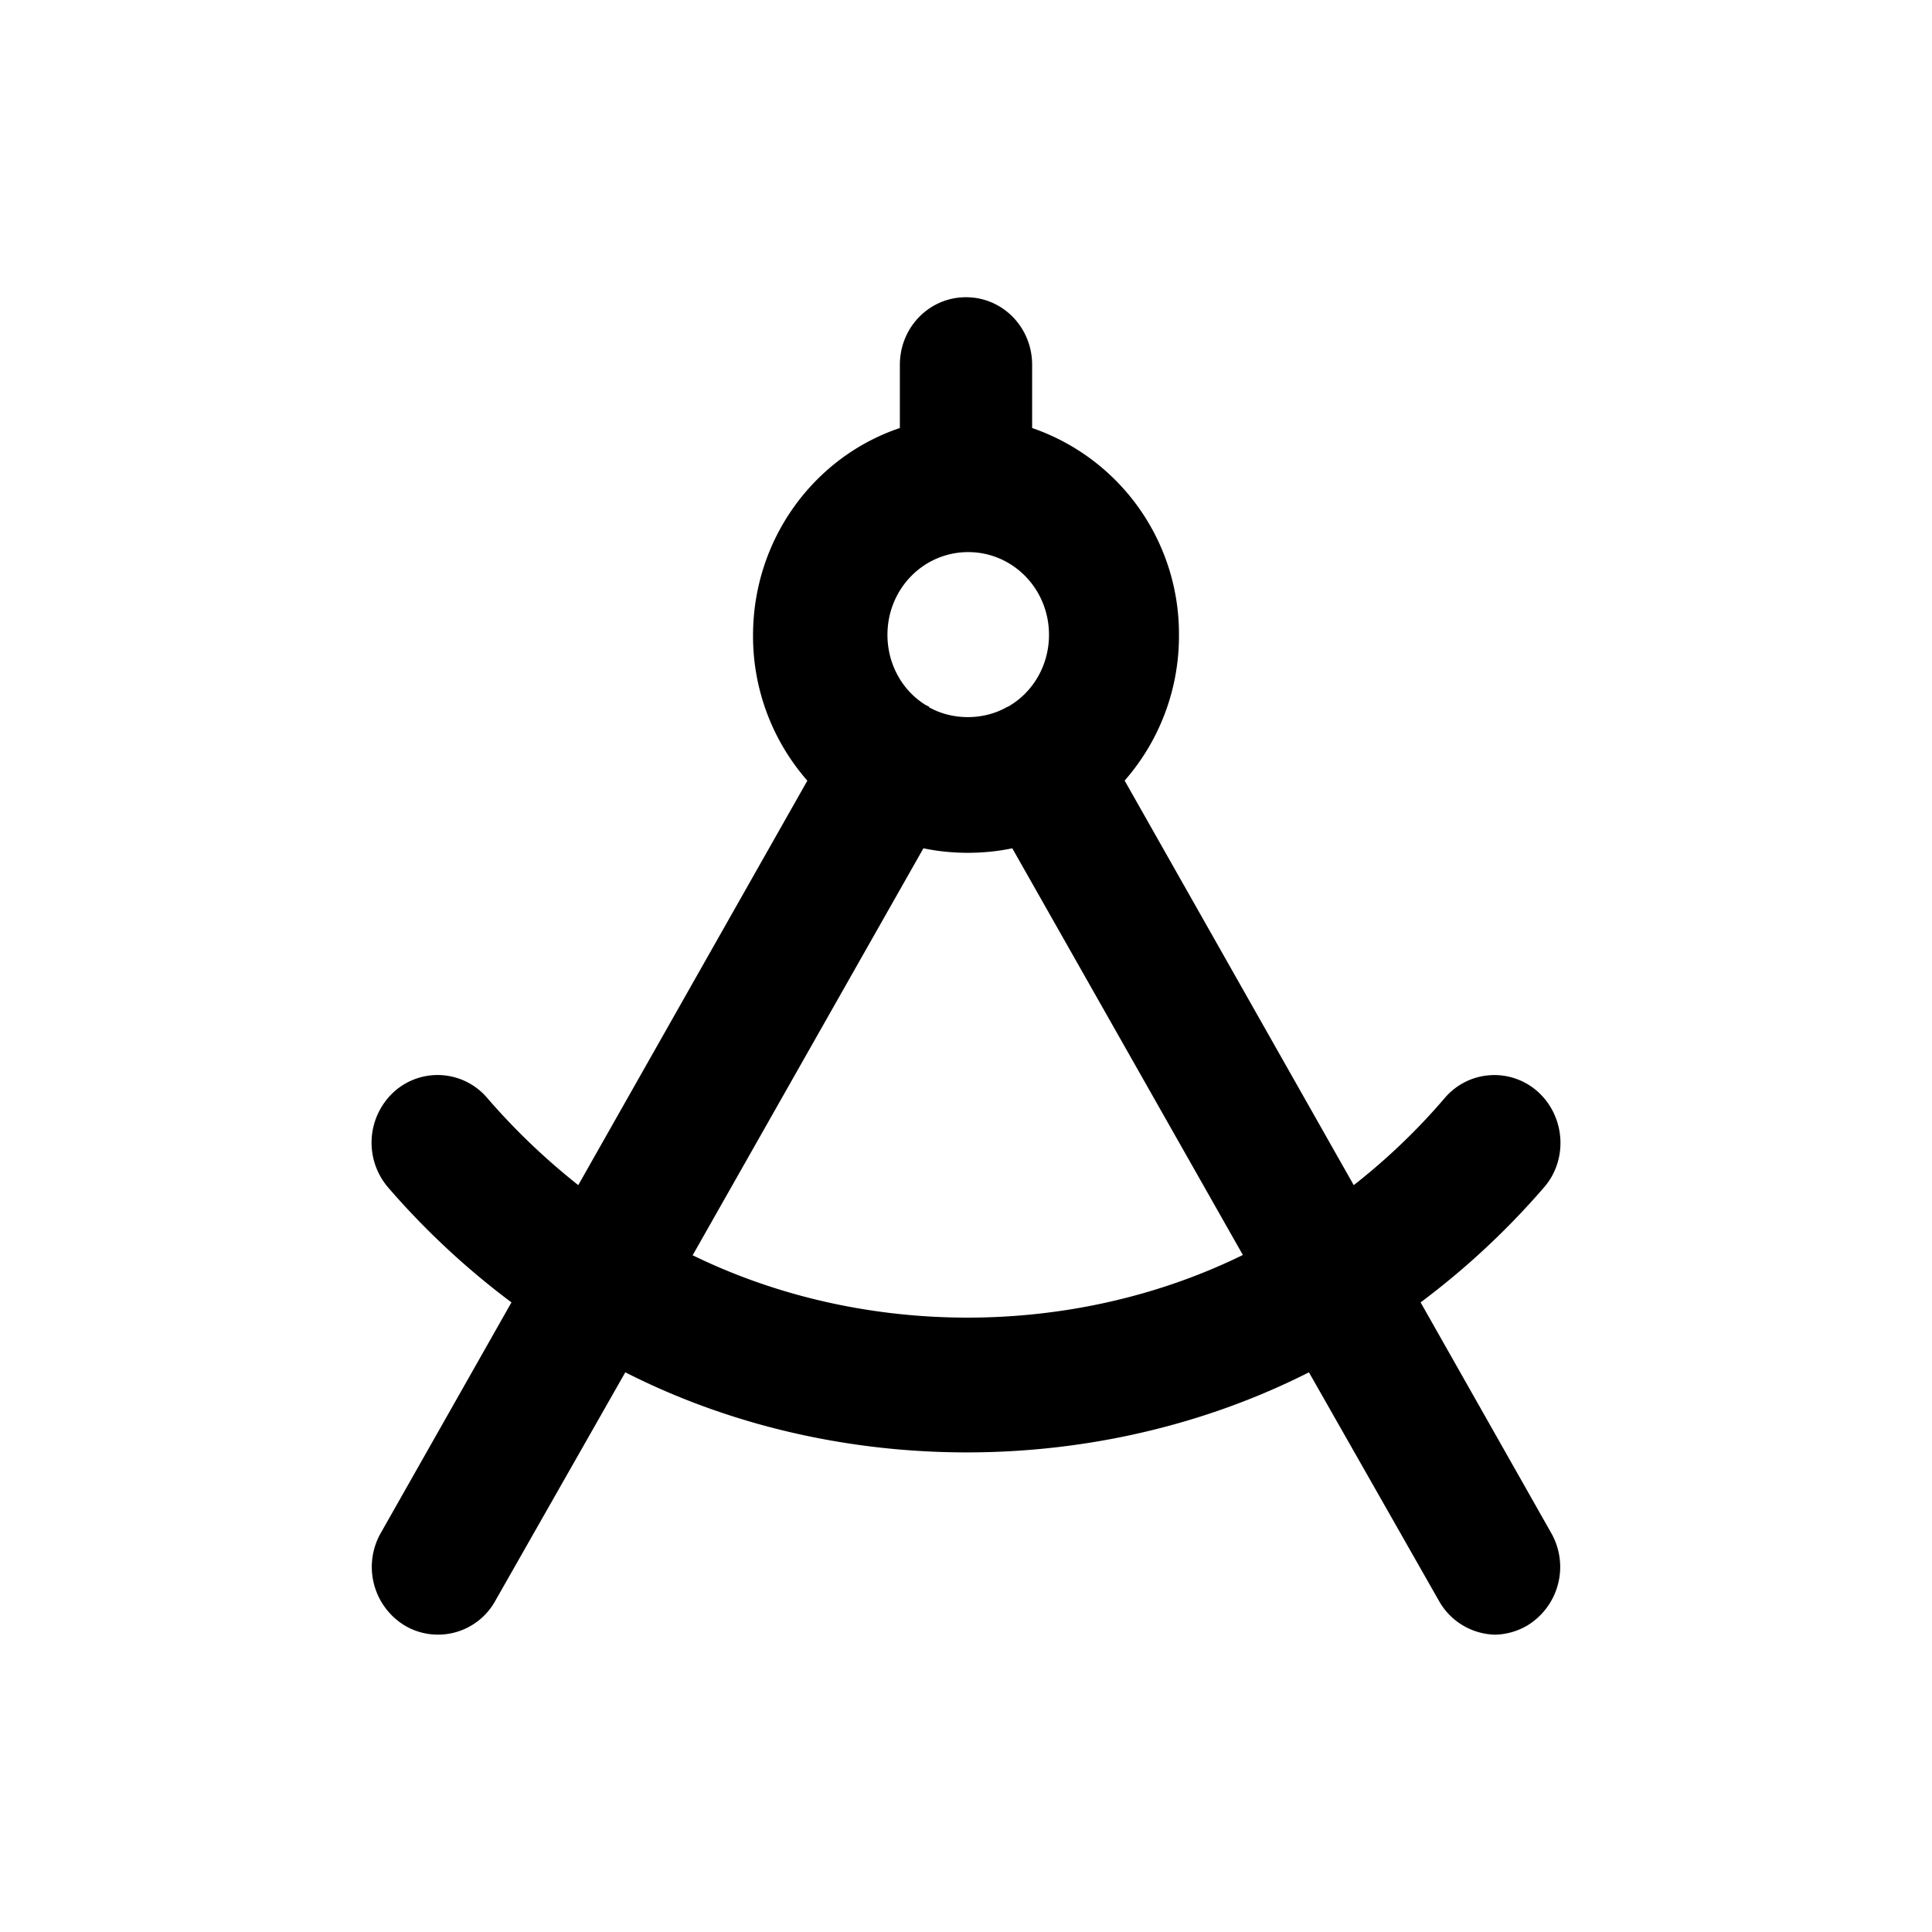 <svg xmlns="http://www.w3.org/2000/svg" width="26" height="26" fill="currentColor" class="sym sym-compass" viewBox="0 0 26 26">
  <path d="M20.136 21.999a.89.89 0 0 1-.771-.455l-1.75-3.076c-2.836 1.437-6.374 1.437-9.2 0l-1.75 3.076a.88.88 0 0 1-1.216.333.923.923 0 0 1-.326-1.244l1.76-3.106a10.5 10.5 0 0 1-1.661-1.548.927.927 0 0 1 .079-1.285.876.876 0 0 1 1.255.081c.376.435.78.82 1.226 1.174l3.083-5.443a2.95 2.95 0 0 1-.731-1.953c0-1.305.83-2.408 1.976-2.793v-.85c0-.505.396-.91.89-.91s.89.405.89.91v.85a2.93 2.93 0 0 1 1.976 2.793 2.95 2.95 0 0 1-.731 1.952l3.083 5.444a8.5 8.5 0 0 0 1.226-1.174.876.876 0 0 1 1.255-.08c.366.333.405.91.08 1.284a10.5 10.5 0 0 1-1.661 1.548l1.759 3.106a.923.923 0 0 1-.326 1.244.9.9 0 0 1-.445.122zm-10.822-5.11c2.293 1.124 5.12 1.124 7.412 0l-3.103-5.473c-.386.081-.81.081-1.196 0L9.323 16.89zm3.182-7.375c.316.182.741.182 1.057 0 0 0 .01 0 .02-.01 0 0 .01 0 .02-.01.316-.192.524-.547.524-.951 0-.617-.485-1.113-1.087-1.113-.603 0-1.087.496-1.087 1.113 0 .404.207.759.523.95 0 0 .01 0 .02.01 0 0 .01 0 .02.011z"/>
</svg>